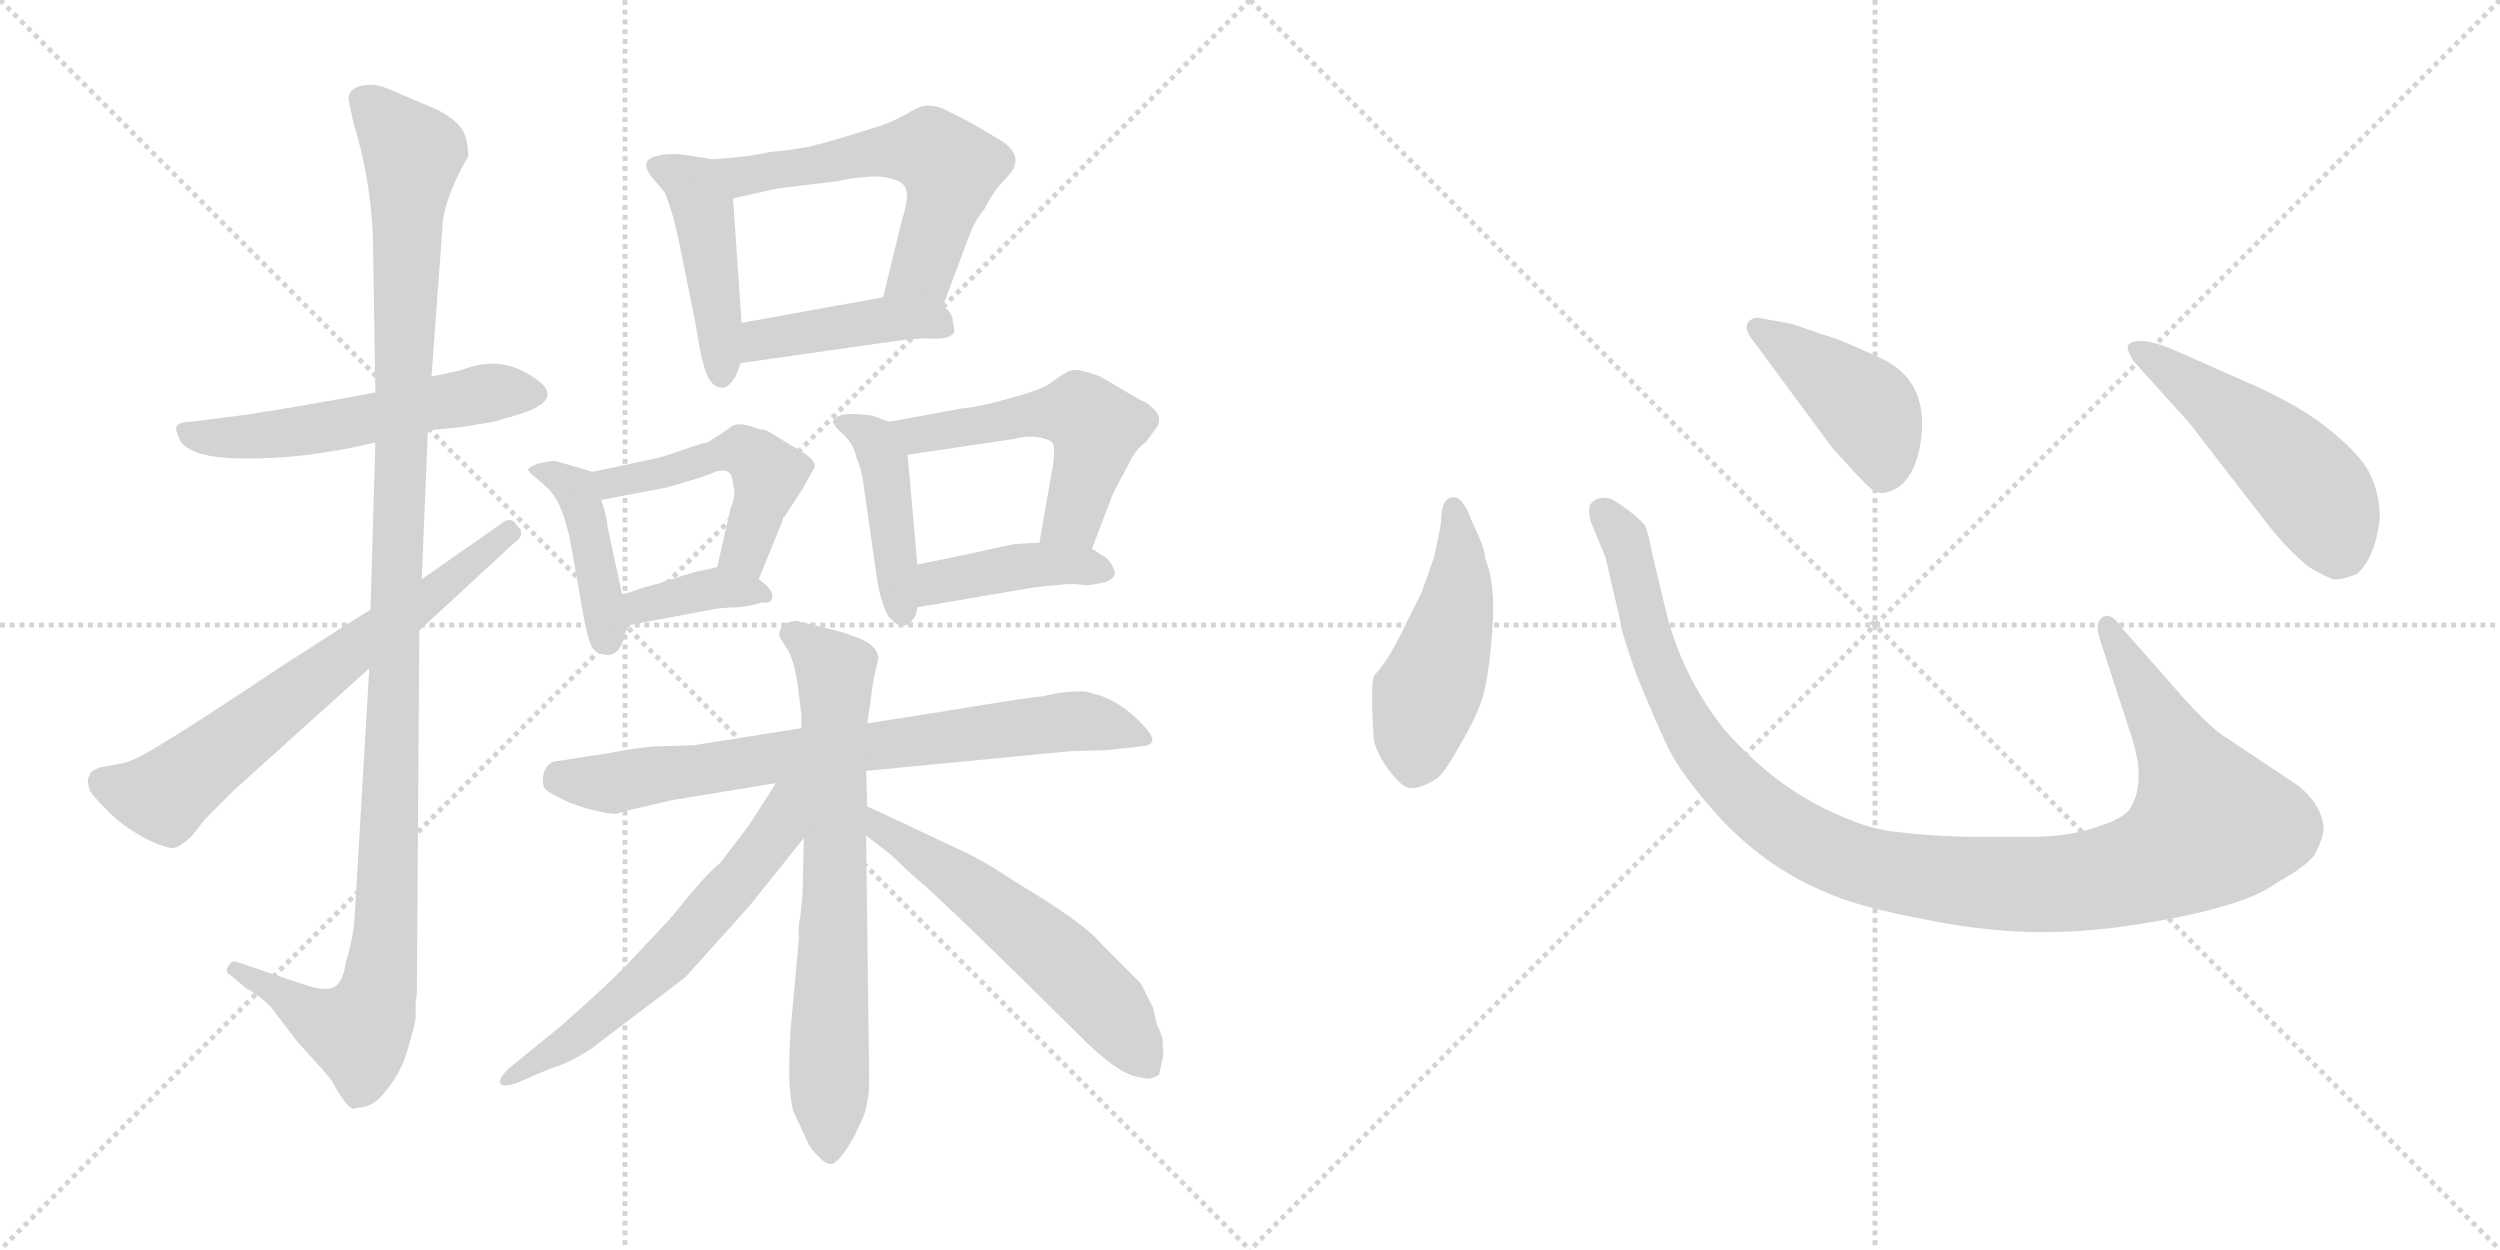 <svg version="1.1" viewBox="0 0 2048 1024" xmlns="http://www.w3.org/2000/svg">
  <g stroke="lightgray" stroke-dasharray="1,1" stroke-width="1" transform="scale(4, 4)">
    <line x1="0" y1="0" x2="256" y2="256"></line>
    <line x1="256" y1="0" x2="0" y2="256"></line>
    <line x1="128" y1="0" x2="128" y2="256"></line>
    <line x1="0" y1="128" x2="256" y2="128"></line>
    <line x1="256" y1="0" x2="512" y2="256"></line>
    <line x1="512" y1="0" x2="256" y2="256"></line>
    <line x1="384" y1="0" x2="384" y2="256"></line>
    <line x1="256" y1="128" x2="512" y2="128"></line>
  </g>
<g transform="scale(1, -1) translate(0, -850)">
   <style type="text/css">
    @keyframes keyframes0 {
      from {
       stroke: black;
       stroke-dashoffset: 542;
       stroke-width: 128;
       }
       64% {
       animation-timing-function: step-end;
       stroke: black;
       stroke-dashoffset: 0;
       stroke-width: 128;
       }
       to {
       stroke: black;
       stroke-width: 1024;
       }
       }
       #make-me-a-hanzi-animation-0 {
         animation: keyframes0 0.691s both;
         animation-delay: 0s;
         animation-timing-function: linear;
       }
    @keyframes keyframes1 {
      from {
       stroke: black;
       stroke-dashoffset: 1151;
       stroke-width: 128;
       }
       79% {
       animation-timing-function: step-end;
       stroke: black;
       stroke-dashoffset: 0;
       stroke-width: 128;
       }
       to {
       stroke: black;
       stroke-width: 1024;
       }
       }
       #make-me-a-hanzi-animation-1 {
         animation: keyframes1 1.187s both;
         animation-delay: 0.691s;
         animation-timing-function: linear;
       }
    @keyframes keyframes2 {
      from {
       stroke: black;
       stroke-dashoffset: 661;
       stroke-width: 128;
       }
       68% {
       animation-timing-function: step-end;
       stroke: black;
       stroke-dashoffset: 0;
       stroke-width: 128;
       }
       to {
       stroke: black;
       stroke-width: 1024;
       }
       }
       #make-me-a-hanzi-animation-2 {
         animation: keyframes2 0.788s both;
         animation-delay: 1.878s;
         animation-timing-function: linear;
       }
    @keyframes keyframes3 {
      from {
       stroke: black;
       stroke-dashoffset: 448;
       stroke-width: 128;
       }
       59% {
       animation-timing-function: step-end;
       stroke: black;
       stroke-dashoffset: 0;
       stroke-width: 128;
       }
       to {
       stroke: black;
       stroke-width: 1024;
       }
       }
       #make-me-a-hanzi-animation-3 {
         animation: keyframes3 0.615s both;
         animation-delay: 2.666s;
         animation-timing-function: linear;
       }
    @keyframes keyframes4 {
      from {
       stroke: black;
       stroke-dashoffset: 569;
       stroke-width: 128;
       }
       65% {
       animation-timing-function: step-end;
       stroke: black;
       stroke-dashoffset: 0;
       stroke-width: 128;
       }
       to {
       stroke: black;
       stroke-width: 1024;
       }
       }
       #make-me-a-hanzi-animation-4 {
         animation: keyframes4 0.713s both;
         animation-delay: 3.28s;
         animation-timing-function: linear;
       }
    @keyframes keyframes5 {
      from {
       stroke: black;
       stroke-dashoffset: 424;
       stroke-width: 128;
       }
       58% {
       animation-timing-function: step-end;
       stroke: black;
       stroke-dashoffset: 0;
       stroke-width: 128;
       }
       to {
       stroke: black;
       stroke-width: 1024;
       }
       }
       #make-me-a-hanzi-animation-5 {
         animation: keyframes5 0.595s both;
         animation-delay: 3.993s;
         animation-timing-function: linear;
       }
    @keyframes keyframes6 {
      from {
       stroke: black;
       stroke-dashoffset: 418;
       stroke-width: 128;
       }
       58% {
       animation-timing-function: step-end;
       stroke: black;
       stroke-dashoffset: 0;
       stroke-width: 128;
       }
       to {
       stroke: black;
       stroke-width: 1024;
       }
       }
       #make-me-a-hanzi-animation-6 {
         animation: keyframes6 0.59s both;
         animation-delay: 4.588s;
         animation-timing-function: linear;
       }
    @keyframes keyframes7 {
      from {
       stroke: black;
       stroke-dashoffset: 484;
       stroke-width: 128;
       }
       61% {
       animation-timing-function: step-end;
       stroke: black;
       stroke-dashoffset: 0;
       stroke-width: 128;
       }
       to {
       stroke: black;
       stroke-width: 1024;
       }
       }
       #make-me-a-hanzi-animation-7 {
         animation: keyframes7 0.644s both;
         animation-delay: 5.179s;
         animation-timing-function: linear;
       }
    @keyframes keyframes8 {
      from {
       stroke: black;
       stroke-dashoffset: 370;
       stroke-width: 128;
       }
       55% {
       animation-timing-function: step-end;
       stroke: black;
       stroke-dashoffset: 0;
       stroke-width: 128;
       }
       to {
       stroke: black;
       stroke-width: 1024;
       }
       }
       #make-me-a-hanzi-animation-8 {
         animation: keyframes8 0.551s both;
         animation-delay: 5.822s;
         animation-timing-function: linear;
       }
    @keyframes keyframes9 {
      from {
       stroke: black;
       stroke-dashoffset: 429;
       stroke-width: 128;
       }
       58% {
       animation-timing-function: step-end;
       stroke: black;
       stroke-dashoffset: 0;
       stroke-width: 128;
       }
       to {
       stroke: black;
       stroke-width: 1024;
       }
       }
       #make-me-a-hanzi-animation-9 {
         animation: keyframes9 0.599s both;
         animation-delay: 6.374s;
         animation-timing-function: linear;
       }
    @keyframes keyframes10 {
      from {
       stroke: black;
       stroke-dashoffset: 524;
       stroke-width: 128;
       }
       63% {
       animation-timing-function: step-end;
       stroke: black;
       stroke-dashoffset: 0;
       stroke-width: 128;
       }
       to {
       stroke: black;
       stroke-width: 1024;
       }
       }
       #make-me-a-hanzi-animation-10 {
         animation: keyframes10 0.676s both;
         animation-delay: 6.973s;
         animation-timing-function: linear;
       }
    @keyframes keyframes11 {
      from {
       stroke: black;
       stroke-dashoffset: 408;
       stroke-width: 128;
       }
       57% {
       animation-timing-function: step-end;
       stroke: black;
       stroke-dashoffset: 0;
       stroke-width: 128;
       }
       to {
       stroke: black;
       stroke-width: 1024;
       }
       }
       #make-me-a-hanzi-animation-11 {
         animation: keyframes11 0.582s both;
         animation-delay: 7.649s;
         animation-timing-function: linear;
       }
    @keyframes keyframes12 {
      from {
       stroke: black;
       stroke-dashoffset: 729;
       stroke-width: 128;
       }
       70% {
       animation-timing-function: step-end;
       stroke: black;
       stroke-dashoffset: 0;
       stroke-width: 128;
       }
       to {
       stroke: black;
       stroke-width: 1024;
       }
       }
       #make-me-a-hanzi-animation-12 {
         animation: keyframes12 0.843s both;
         animation-delay: 8.231s;
         animation-timing-function: linear;
       }
    @keyframes keyframes13 {
      from {
       stroke: black;
       stroke-dashoffset: 693;
       stroke-width: 128;
       }
       69% {
       animation-timing-function: step-end;
       stroke: black;
       stroke-dashoffset: 0;
       stroke-width: 128;
       }
       to {
       stroke: black;
       stroke-width: 1024;
       }
       }
       #make-me-a-hanzi-animation-13 {
         animation: keyframes13 0.814s both;
         animation-delay: 9.074s;
         animation-timing-function: linear;
       }
    @keyframes keyframes14 {
      from {
       stroke: black;
       stroke-dashoffset: 595;
       stroke-width: 128;
       }
       66% {
       animation-timing-function: step-end;
       stroke: black;
       stroke-dashoffset: 0;
       stroke-width: 128;
       }
       to {
       stroke: black;
       stroke-width: 1024;
       }
       }
       #make-me-a-hanzi-animation-14 {
         animation: keyframes14 0.734s both;
         animation-delay: 9.888s;
         animation-timing-function: linear;
       }
    @keyframes keyframes15 {
      from {
       stroke: black;
       stroke-dashoffset: 564;
       stroke-width: 128;
       }
       65% {
       animation-timing-function: step-end;
       stroke: black;
       stroke-dashoffset: 0;
       stroke-width: 128;
       }
       to {
       stroke: black;
       stroke-width: 1024;
       }
       }
       #make-me-a-hanzi-animation-15 {
         animation: keyframes15 0.709s both;
         animation-delay: 10.623s;
         animation-timing-function: linear;
       }
    @keyframes keyframes16 {
      from {
       stroke: black;
       stroke-dashoffset: 474;
       stroke-width: 128;
       }
       61% {
       animation-timing-function: step-end;
       stroke: black;
       stroke-dashoffset: 0;
       stroke-width: 128;
       }
       to {
       stroke: black;
       stroke-width: 1024;
       }
       }
       #make-me-a-hanzi-animation-16 {
         animation: keyframes16 0.636s both;
         animation-delay: 11.332s;
         animation-timing-function: linear;
       }
    @keyframes keyframes17 {
      from {
       stroke: black;
       stroke-dashoffset: 1118;
       stroke-width: 128;
       }
       78% {
       animation-timing-function: step-end;
       stroke: black;
       stroke-dashoffset: 0;
       stroke-width: 128;
       }
       to {
       stroke: black;
       stroke-width: 1024;
       }
       }
       #make-me-a-hanzi-animation-17 {
         animation: keyframes17 1.16s both;
         animation-delay: 11.967s;
         animation-timing-function: linear;
       }
    @keyframes keyframes18 {
      from {
       stroke: black;
       stroke-dashoffset: 422;
       stroke-width: 128;
       }
       58% {
       animation-timing-function: step-end;
       stroke: black;
       stroke-dashoffset: 0;
       stroke-width: 128;
       }
       to {
       stroke: black;
       stroke-width: 1024;
       }
       }
       #make-me-a-hanzi-animation-18 {
         animation: keyframes18 0.593s both;
         animation-delay: 13.127s;
         animation-timing-function: linear;
       }
    @keyframes keyframes19 {
      from {
       stroke: black;
       stroke-dashoffset: 501;
       stroke-width: 128;
       }
       62% {
       animation-timing-function: step-end;
       stroke: black;
       stroke-dashoffset: 0;
       stroke-width: 128;
       }
       to {
       stroke: black;
       stroke-width: 1024;
       }
       }
       #make-me-a-hanzi-animation-19 {
         animation: keyframes19 0.658s both;
         animation-delay: 13.721s;
         animation-timing-function: linear;
       }
</style>
<path d="M 350.5 497.5 L 371.5 499.5 Q 375.5 499.5 404.5 504.5 L 414.5 507.5 Q 470.5 521.5 434.5 542.5 Q 415.5 554.5 395.5 551.5 Q 391.5 551.5 376.5 546.5 L 353.5 541.5 L 307.5 528.5 Q 254.5 518.5 203.5 510.5 L 156.5 504.5 Q 146.5 504.5 144.5 500.5 Q 143.5 496.5 148.5 487.5 Q 159.5 474.5 198.5 474.5 Q 248.5 473.5 307.5 487.5 L 350.5 497.5 Z" fill="lightgray"></path> 
<path d="M 341.5 38.5 L 343.5 333.5 L 345.5 375.5 L 350.5 497.5 L 353.5 541.5 L 362.5 664.5 Q 362.5 674.5 369.5 693.5 Q 377.5 712.5 383.5 721.5 Q 383.5 734.5 379.5 742.5 Q 375.5 750.5 359.5 759.5 L 317.5 777.5 Q 309.5 780.5 304.5 780.5 Q 285.5 780.5 285.5 768.5 L 289.5 749.5 Q 303.5 704.5 305.5 655.5 L 307.5 528.5 L 307.5 487.5 L 303.5 350.5 L 302.5 302.5 L 290.5 98.5 Q 289.5 81.5 283.5 62.5 Q 281.5 48.5 276.5 43.5 Q 272.5 38.5 259.5 40.5 Q 250.5 42.5 204.5 58.5 L 192.5 62.5 Q 189.5 62.5 187.5 59.5 Q 183.5 53.5 188.5 51.5 L 201.5 40.5 Q 211.5 35.5 221.5 25.5 L 244.5 -4.5 Q 270.5 -32.5 272.5 -36.5 Q 276.5 -44.5 282.5 -52.5 Q 288.5 -60.5 292.5 -57.5 Q 305.5 -57.5 315.5 -44.5 Q 325.5 -32.5 331.5 -17.5 Q 338.5 4.5 340.5 15.5 L 340.5 28.5 Q 341.5 34.5 341.5 38.5 Z" fill="lightgray"></path> 
<path d="M 343.5 333.5 L 421.5 405.5 Q 431.5 412.5 423.5 419.5 Q 418.5 428.5 408.5 419.5 L 345.5 375.5 L 303.5 350.5 Q 291.5 343.5 226.5 301.5 Q 162.5 258.5 127.5 237.5 Q 109.5 226.5 99.5 224.5 L 82.5 221.5 Q 73.5 218.5 73.5 214.5 Q 70.5 212.5 73.5 202.5 Q 74.5 199.5 89.5 184.5 Q 103.5 170.5 124.5 160.5 Q 138.5 154.5 142.5 155.5 Q 146.5 155.5 156.5 164.5 L 168.5 179.5 L 191.5 202.5 L 302.5 302.5 L 343.5 333.5 Z" fill="lightgray"></path> 
<path d="M 583.5 719.5 L 565.5 722.5 Q 547.5 725.5 535.5 721.5 Q 524.5 717.5 533.5 705.5 L 544.5 692.5 Q 550.5 678.5 555.5 655.5 L 569.5 586.5 Q 575.5 546.5 581.5 538.5 Q 586.5 531.5 593.5 532.5 Q 602.5 536.5 606.5 552.5 L 607.5 585.5 L 600.5 687.5 C 598.5 717.5 598.5 717.5 583.5 719.5 Z" fill="lightgray"></path> 
<path d="M 772.5 599.5 L 793.5 655.5 Q 799.5 671.5 806.5 678.5 Q 806.5 680.5 816.5 695.5 L 825.5 705.5 Q 840.5 721.5 820.5 734.5 Q 796.5 749.5 775.5 759.5 Q 768.5 763.5 759.5 763.5 Q 753.5 763.5 742.5 756.5 Q 725.5 747.5 713.5 744.5 L 687.5 736.5 Q 674.5 732.5 668.5 731.5 Q 663.5 729.5 654.5 728.5 Q 645.5 726.5 630.5 725.5 Q 614.5 721.5 583.5 719.5 C 553.5 717.5 571.5 680.5 600.5 687.5 L 636.5 695.5 L 685.5 701.5 Q 703.5 705.5 719.5 705.5 Q 738.5 703.5 741.5 696.5 Q 745.5 689.5 738.5 668.5 L 723.5 606.5 C 716.5 577.5 761.5 571.5 772.5 599.5 Z" fill="lightgray"></path> 
<path d="M 606.5 552.5 L 732.5 570.5 Q 753.5 573.5 765.5 572.5 Q 776.5 572.5 779.5 575.5 Q 783.5 577.5 780.5 585.5 Q 781.5 592.5 772.5 599.5 C 758.5 612.5 753.5 611.5 723.5 606.5 L 607.5 585.5 C 577.5 580.5 576.5 548.5 606.5 552.5 Z" fill="lightgray"></path> 
<path d="M 485.5 463.5 L 454.5 472.5 Q 451.5 472.5 441.5 470.5 Q 433.5 467.5 432.5 465.5 Q 432.5 463.5 441.5 456.5 Q 452.5 447.5 456.5 439.5 Q 461.5 430.5 466.5 410.5 L 478.5 342.5 Q 481.5 327.5 484.5 320.5 Q 488.5 313.5 498.5 313.5 Q 509.5 313.5 513.5 337.5 L 509.5 363.5 L 497.5 419.5 Q 497.5 425.5 492.5 440.5 C 485.5 463.5 485.5 463.5 485.5 463.5 Z" fill="lightgray"></path> 
<path d="M 621.5 375.5 L 641.5 424.5 Q 640.5 425.5 642.5 426.5 L 657.5 449.5 L 667.5 467.5 Q 668.5 474.5 647.5 485.5 L 629.5 496.5 Q 625.5 498.5 621.5 498.5 Q 611.5 502.5 605.5 502.5 Q 600.5 502.5 596.5 498.5 L 579.5 487.5 Q 573.5 486.5 559.5 481.5 Q 545.5 476.5 537.5 474.5 L 485.5 463.5 C 456.5 457.5 463.5 434.5 492.5 440.5 L 545.5 450.5 Q 577.5 459.5 583.5 462.5 Q 600.5 469.5 600.5 452.5 Q 603.5 445.5 598.5 433.5 L 587.5 385.5 C 580.5 356.5 610.5 347.5 621.5 375.5 Z" fill="lightgray"></path> 
<path d="M 604.5 352.5 Q 620.5 354.5 623.5 356.5 Q 631.5 355.5 632.5 359.5 Q 634.5 366.5 621.5 375.5 C 603.5 389.5 603.5 389.5 587.5 385.5 L 574.5 382.5 Q 571.5 382.5 550.5 375.5 Q 548.5 375.5 543.5 373.5 Q 539.5 371.5 537.5 371.5 L 523.5 367.5 Q 513.5 363.5 509.5 363.5 C 479.5 358.5 484.5 331.5 513.5 337.5 L 587.5 351.5 Q 597.5 352.5 604.5 352.5 Z" fill="lightgray"></path> 
<path d="M 728.5 504.5 L 714.5 509.5 Q 701.5 511.5 692.5 510.5 Q 688.5 510.5 684.5 507.5 Q 680.5 504.5 683.5 502.5 Q 683.5 500.5 691.5 493.5 Q 699.5 485.5 701.5 475.5 Q 706.5 463.5 707.5 452.5 L 718.5 375.5 Q 721.5 356.5 727.5 345.5 Q 736.5 335.5 739.5 337.5 Q 745.5 337.5 747.5 342.5 Q 750.5 344.5 751.5 352.5 L 751.5 387.5 L 743.5 477.5 C 741.5 499.5 741.5 499.5 728.5 504.5 Z" fill="lightgray"></path> 
<path d="M 788.5 515.5 L 728.5 504.5 C 698.5 499.5 713.5 473.5 743.5 477.5 L 831.5 490.5 Q 841.5 493.5 852.5 491.5 Q 861.5 489.5 862.5 486.5 Q 864.5 482.5 862.5 468.5 L 851.5 405.5 C 846.5 375.5 883.5 372.5 894.5 400.5 L 909.5 439.5 Q 910.5 444.5 924.5 469.5 Q 930.5 482.5 938.5 487.5 L 946.5 498.5 Q 949.5 501.5 949.5 506.5 Q 950.5 511.5 938.5 520.5 Q 935.5 521.5 928.5 525.5 L 901.5 541.5 Q 882.5 548.5 877.5 546.5 Q 874.5 546.5 859.5 535.5 Q 852.5 530.5 826.5 523.5 Q 801.5 516.5 788.5 515.5 Z" fill="lightgray"></path> 
<path d="M 751.5 352.5 L 833.5 366.5 Q 856.5 370.5 864.5 370.5 Q 877.5 372.5 889.5 370.5 Q 894.5 370.5 906.5 373.5 Q 915.5 377.5 912.5 383.5 Q 910.5 389.5 905.5 393.5 L 894.5 400.5 L 851.5 405.5 L 834.5 404.5 Q 829.5 404.5 804.5 398.5 L 751.5 387.5 C 722.5 381.5 721.5 347.5 751.5 352.5 Z" fill="lightgray"></path> 
<path d="M 709.5 218.5 L 875.5 234.5 L 906.5 235.5 L 934.5 238.5 Q 950.5 239.5 939.5 252.5 Q 924.5 270.5 903.5 279.5 L 889.5 283.5 Q 874.5 284.5 853.5 279.5 Q 840.5 278.5 768.5 266.5 L 710.5 257.5 L 656.5 253.5 L 568.5 239.5 L 536.5 238.5 Q 521.5 237.5 501.5 233.5 L 456.5 226.5 Q 450.5 226.5 446.5 219.5 Q 443.5 212.5 445.5 205.5 Q 447.5 201.5 456.5 197.5 Q 464.5 192.5 481.5 187.5 Q 499.5 182.5 506.5 183.5 Q 506.5 184.5 520.5 187.5 L 550.5 194.5 L 635.5 208.5 L 709.5 218.5 Z" fill="lightgray"></path> 
<path d="M 700.5 -79.5 L 706.5 -66.5 Q 709.5 -59.5 710.5 -52.5 L 711.5 -46.5 Q 712.5 -43.5 711.5 6.5 L 709.5 165.5 L 710.5 189.5 L 709.5 218.5 L 710.5 257.5 L 714.5 285.5 Q 714.5 289.5 719.5 310.5 Q 719.5 314.5 716.5 318.5 Q 713.5 322.5 707.5 325.5 L 697.5 329.5 Q 692.5 331.5 684.5 333.5 L 660.5 339.5 Q 654.5 340.5 653.5 341.5 Q 637.5 340.5 638.5 328.5 L 646.5 315.5 Q 651.5 304.5 653.5 288.5 L 656.5 264.5 L 656.5 253.5 L 658.5 163.5 L 657.5 119.5 L 655.5 97.5 Q 653.5 91.5 654.5 81.5 L 647.5 4.5 Q 646.5 -12.5 646.5 -28.5 Q 646.5 -44.5 649.5 -59.5 L 662.5 -87.5 Q 664.5 -91.5 670.5 -97.5 Q 677.5 -104.5 681.5 -103.5 Q 688.5 -101.5 700.5 -79.5 Z" fill="lightgray"></path> 
<path d="M 635.5 208.5 Q 633.5 204.5 612.5 172.5 L 589.5 142.5 Q 580.5 136.5 551.5 100.5 Q 548.5 96.5 509.5 55.5 Q 493.5 39.5 459.5 9.5 L 416.5 -25.5 Q 409.5 -32.5 409.5 -36.5 Q 410.5 -41.5 422.5 -37.5 L 450.5 -25.5 Q 462.5 -22.5 482.5 -10.5 L 561.5 49.5 L 614.5 108.5 L 658.5 163.5 C 700.5 215.5 651.5 234.5 635.5 208.5 Z" fill="lightgray"></path> 
<path d="M 709.5 165.5 L 722.5 155.5 Q 729.5 150.5 736.5 143.5 Q 744.5 135.5 749.5 131.5 Q 775.5 109.5 881.5 4.5 Q 916.5 -31.5 934.5 -32.5 Q 941.5 -35.5 949.5 -30.5 L 952.5 -16.5 Q 953.5 -11.5 952.5 -7.5 L 952.5 -2.5 Q 952.5 -0.5 950.5 4.5 L 947.5 11.5 L 944.5 24.5 Q 944.5 25.5 943.5 26.5 L 934.5 44.5 L 901.5 77.5 Q 888.5 93.5 833.5 126.5 Q 812.5 140.5 795.5 149.5 L 710.5 189.5 C 683.5 202.5 685.5 183.5 709.5 165.5 Z" fill="lightgray"></path> 
<path d="M 1180.5 422.5 Q 1178.5 409.5 1174.5 392.5 L 1164.5 364.5 L 1151.5 338.5 Q 1137.5 308.5 1125.5 296.5 Q 1122.5 286.5 1125.5 243.5 Q 1127.5 233.5 1137.5 219.5 Q 1148.5 204.5 1155.5 204.5 Q 1163.5 203.5 1177.5 212.5 Q 1184.5 218.5 1196.5 240.5 Q 1209.5 262.5 1214.5 278.5 Q 1219.5 294.5 1222.5 333.5 Q 1225.5 372.5 1216.5 392.5 Q 1217.5 398.5 1205.5 423.5 Q 1198.5 442.5 1191.5 442.5 Q 1180.5 443.5 1180.5 422.5 Z" fill="lightgray"></path> 
<path d="M 1788.5 278.5 L 1737.5 336.5 Q 1729.5 348.5 1722.5 344.5 Q 1715.5 339.5 1720.5 325.5 L 1745.5 248.5 Q 1758.5 210.5 1745.5 188.5 Q 1741.5 180.5 1720.5 173.5 Q 1699.5 165.5 1669.5 164.5 L 1610.5 164.5 Q 1575.5 165.5 1553.5 168.5 Q 1531.5 170.5 1503.5 183.5 Q 1453.5 205.5 1412.5 252.5 Q 1377.5 296.5 1364.5 350.5 L 1353.5 396.5 Q 1350.5 413.5 1347.5 419.5 Q 1340.5 428.5 1321.5 440.5 Q 1309.5 445.5 1302.5 436.5 Q 1300.5 428.5 1304.5 419.5 L 1315.5 392.5 L 1327.5 340.5 Q 1327.5 334.5 1340.5 297.5 Q 1356.5 258.5 1365.5 239.5 Q 1374.5 220.5 1395.5 195.5 Q 1437.5 143.5 1494.5 119.5 Q 1523.5 106.5 1578.5 96.5 Q 1633.5 85.5 1678.5 86.5 Q 1723.5 86.5 1783.5 98.5 Q 1843.5 110.5 1864.5 126.5 Q 1893.5 142.5 1897.5 152.5 Q 1902.5 162.5 1903.5 169.5 Q 1903.5 189.5 1882.5 206.5 L 1819.5 248.5 Q 1807.5 257.5 1788.5 278.5 Z" fill="lightgray"></path> 
<path d="M 1433.5 574.5 L 1501.5 482.5 Q 1520.5 461.5 1528.5 453.5 Q 1537.5 444.5 1544.5 446.5 Q 1565.5 450.5 1572.5 482.5 Q 1583.5 539.5 1536.5 558.5 Q 1506.5 572.5 1491.5 576.5 L 1468.5 584.5 L 1441.5 589.5 Q 1436.5 590.5 1432.5 586.5 Q 1428.5 582.5 1433.5 574.5 Z" fill="lightgray"></path> 
<path d="M 1793.5 503.5 L 1851.5 428.5 Q 1872.5 400.5 1891.5 385.5 Q 1908.5 375.5 1912.5 375.5 Q 1916.5 374.5 1930.5 379.5 Q 1945.5 392.5 1949.5 424.5 Q 1949.5 444.5 1942.5 459.5 Q 1936.5 474.5 1912.5 494.5 Q 1889.5 514.5 1850.5 532.5 L 1780.5 563.5 Q 1751.5 575.5 1743.5 567.5 Q 1741.5 564.5 1747.5 554.5 L 1793.5 503.5 Z" fill="lightgray"></path> 
      <clipPath id="make-me-a-hanzi-clip-0">
      <path d="M 350.5 497.5 L 371.5 499.5 Q 375.5 499.5 404.5 504.5 L 414.5 507.5 Q 470.5 521.5 434.5 542.5 Q 415.5 554.5 395.5 551.5 Q 391.5 551.5 376.5 546.5 L 353.5 541.5 L 307.5 528.5 Q 254.5 518.5 203.5 510.5 L 156.5 504.5 Q 146.5 504.5 144.5 500.5 Q 143.5 496.5 148.5 487.5 Q 159.5 474.5 198.5 474.5 Q 248.5 473.5 307.5 487.5 L 350.5 497.5 Z" fill="lightgray"></path>
      </clipPath>
      <path clip-path="url(#make-me-a-hanzi-clip-0)" d="M 152.5 495.5 L 176.5 490.5 L 233.5 494.5 L 396.5 527.5 L 434.5 529.5 " fill="none" id="make-me-a-hanzi-animation-0" stroke-dasharray="414 828" stroke-linecap="round"></path>

      <clipPath id="make-me-a-hanzi-clip-1">
      <path d="M 341.5 38.5 L 343.5 333.5 L 345.5 375.5 L 350.5 497.5 L 353.5 541.5 L 362.5 664.5 Q 362.5 674.5 369.5 693.5 Q 377.5 712.5 383.5 721.5 Q 383.5 734.5 379.5 742.5 Q 375.5 750.5 359.5 759.5 L 317.5 777.5 Q 309.5 780.5 304.5 780.5 Q 285.5 780.5 285.5 768.5 L 289.5 749.5 Q 303.5 704.5 305.5 655.5 L 307.5 528.5 L 307.5 487.5 L 303.5 350.5 L 302.5 302.5 L 290.5 98.5 Q 289.5 81.5 283.5 62.5 Q 281.5 48.5 276.5 43.5 Q 272.5 38.5 259.5 40.5 Q 250.5 42.5 204.5 58.5 L 192.5 62.5 Q 189.5 62.5 187.5 59.5 Q 183.5 53.5 188.5 51.5 L 201.5 40.5 Q 211.5 35.5 221.5 25.5 L 244.5 -4.5 Q 270.5 -32.5 272.5 -36.5 Q 276.5 -44.5 282.5 -52.5 Q 288.5 -60.5 292.5 -57.5 Q 305.5 -57.5 315.5 -44.5 Q 325.5 -32.5 331.5 -17.5 Q 338.5 4.5 340.5 15.5 L 340.5 28.5 Q 341.5 34.5 341.5 38.5 Z" fill="lightgray"></path>
      </clipPath>
      <path clip-path="url(#make-me-a-hanzi-clip-1)" d="M 299.5 766.5 L 338.5 724.5 L 311.5 46.5 L 292.5 4.5 L 260.5 15.5 L 192.5 56.5 " fill="none" id="make-me-a-hanzi-animation-1" stroke-dasharray="1023 2046" stroke-linecap="round"></path>

      <clipPath id="make-me-a-hanzi-clip-2">
      <path d="M 343.5 333.5 L 421.5 405.5 Q 431.5 412.5 423.5 419.5 Q 418.5 428.5 408.5 419.5 L 345.5 375.5 L 303.5 350.5 Q 291.5 343.5 226.5 301.5 Q 162.5 258.5 127.5 237.5 Q 109.5 226.5 99.5 224.5 L 82.5 221.5 Q 73.5 218.5 73.5 214.5 Q 70.5 212.5 73.5 202.5 Q 74.5 199.5 89.5 184.5 Q 103.5 170.5 124.5 160.5 Q 138.5 154.5 142.5 155.5 Q 146.5 155.5 156.5 164.5 L 168.5 179.5 L 191.5 202.5 L 302.5 302.5 L 343.5 333.5 Z" fill="lightgray"></path>
      </clipPath>
      <path clip-path="url(#make-me-a-hanzi-clip-2)" d="M 85.5 208.5 L 134.5 198.5 L 416.5 413.5 " fill="none" id="make-me-a-hanzi-animation-2" stroke-dasharray="533 1066" stroke-linecap="round"></path>

      <clipPath id="make-me-a-hanzi-clip-3">
      <path d="M 583.5 719.5 L 565.5 722.5 Q 547.5 725.5 535.5 721.5 Q 524.5 717.5 533.5 705.5 L 544.5 692.5 Q 550.5 678.5 555.5 655.5 L 569.5 586.5 Q 575.5 546.5 581.5 538.5 Q 586.5 531.5 593.5 532.5 Q 602.5 536.5 606.5 552.5 L 607.5 585.5 L 600.5 687.5 C 598.5 717.5 598.5 717.5 583.5 719.5 Z" fill="lightgray"></path>
      </clipPath>
      <path clip-path="url(#make-me-a-hanzi-clip-3)" d="M 537.5 713.5 L 567.5 698.5 L 576.5 678.5 L 591.5 542.5 " fill="none" id="make-me-a-hanzi-animation-3" stroke-dasharray="320 640" stroke-linecap="round"></path>

      <clipPath id="make-me-a-hanzi-clip-4">
      <path d="M 772.5 599.5 L 793.5 655.5 Q 799.5 671.5 806.5 678.5 Q 806.5 680.5 816.5 695.5 L 825.5 705.5 Q 840.5 721.5 820.5 734.5 Q 796.5 749.5 775.5 759.5 Q 768.5 763.5 759.5 763.5 Q 753.5 763.5 742.5 756.5 Q 725.5 747.5 713.5 744.5 L 687.5 736.5 Q 674.5 732.5 668.5 731.5 Q 663.5 729.5 654.5 728.5 Q 645.5 726.5 630.5 725.5 Q 614.5 721.5 583.5 719.5 C 553.5 717.5 571.5 680.5 600.5 687.5 L 636.5 695.5 L 685.5 701.5 Q 703.5 705.5 719.5 705.5 Q 738.5 703.5 741.5 696.5 Q 745.5 689.5 738.5 668.5 L 723.5 606.5 C 716.5 577.5 761.5 571.5 772.5 599.5 Z" fill="lightgray"></path>
      </clipPath>
      <path clip-path="url(#make-me-a-hanzi-clip-4)" d="M 593.5 717.5 L 601.5 708.5 L 615.5 706.5 L 726.5 726.5 L 764.5 724.5 L 779.5 711.5 L 770.5 674.5 L 755.5 628.5 L 730.5 612.5 " fill="none" id="make-me-a-hanzi-animation-4" stroke-dasharray="441 882" stroke-linecap="round"></path>

      <clipPath id="make-me-a-hanzi-clip-5">
      <path d="M 606.5 552.5 L 732.5 570.5 Q 753.5 573.5 765.5 572.5 Q 776.5 572.5 779.5 575.5 Q 783.5 577.5 780.5 585.5 Q 781.5 592.5 772.5 599.5 C 758.5 612.5 753.5 611.5 723.5 606.5 L 607.5 585.5 C 577.5 580.5 576.5 548.5 606.5 552.5 Z" fill="lightgray"></path>
      </clipPath>
      <path clip-path="url(#make-me-a-hanzi-clip-5)" d="M 613.5 557.5 L 623.5 571.5 L 719.5 587.5 L 766.5 586.5 L 770.5 581.5 " fill="none" id="make-me-a-hanzi-animation-5" stroke-dasharray="296 592" stroke-linecap="round"></path>

      <clipPath id="make-me-a-hanzi-clip-6">
      <path d="M 485.5 463.5 L 454.5 472.5 Q 451.5 472.5 441.5 470.5 Q 433.5 467.5 432.5 465.5 Q 432.5 463.5 441.5 456.5 Q 452.5 447.5 456.5 439.5 Q 461.5 430.5 466.5 410.5 L 478.5 342.5 Q 481.5 327.5 484.5 320.5 Q 488.5 313.5 498.5 313.5 Q 509.5 313.5 513.5 337.5 L 509.5 363.5 L 497.5 419.5 Q 497.5 425.5 492.5 440.5 C 485.5 463.5 485.5 463.5 485.5 463.5 Z" fill="lightgray"></path>
      </clipPath>
      <path clip-path="url(#make-me-a-hanzi-clip-6)" d="M 439.5 463.5 L 449.5 463.5 L 471.5 449.5 L 496.5 326.5 " fill="none" id="make-me-a-hanzi-animation-6" stroke-dasharray="290 580" stroke-linecap="round"></path>

      <clipPath id="make-me-a-hanzi-clip-7">
      <path d="M 621.5 375.5 L 641.5 424.5 Q 640.5 425.5 642.5 426.5 L 657.5 449.5 L 667.5 467.5 Q 668.5 474.5 647.5 485.5 L 629.5 496.5 Q 625.5 498.5 621.5 498.5 Q 611.5 502.5 605.5 502.5 Q 600.5 502.5 596.5 498.5 L 579.5 487.5 Q 573.5 486.5 559.5 481.5 Q 545.5 476.5 537.5 474.5 L 485.5 463.5 C 456.5 457.5 463.5 434.5 492.5 440.5 L 545.5 450.5 Q 577.5 459.5 583.5 462.5 Q 600.5 469.5 600.5 452.5 Q 603.5 445.5 598.5 433.5 L 587.5 385.5 C 580.5 356.5 610.5 347.5 621.5 375.5 Z" fill="lightgray"></path>
      </clipPath>
      <path clip-path="url(#make-me-a-hanzi-clip-7)" d="M 493.5 459.5 L 510.5 455.5 L 610.5 479.5 L 629.5 459.5 L 609.5 398.5 L 617.5 384.5 " fill="none" id="make-me-a-hanzi-animation-7" stroke-dasharray="356 712" stroke-linecap="round"></path>

      <clipPath id="make-me-a-hanzi-clip-8">
      <path d="M 604.5 352.5 Q 620.5 354.5 623.5 356.5 Q 631.5 355.5 632.5 359.5 Q 634.5 366.5 621.5 375.5 C 603.5 389.5 603.5 389.5 587.5 385.5 L 574.5 382.5 Q 571.5 382.5 550.5 375.5 Q 548.5 375.5 543.5 373.5 Q 539.5 371.5 537.5 371.5 L 523.5 367.5 Q 513.5 363.5 509.5 363.5 C 479.5 358.5 484.5 331.5 513.5 337.5 L 587.5 351.5 Q 597.5 352.5 604.5 352.5 Z" fill="lightgray"></path>
      </clipPath>
      <path clip-path="url(#make-me-a-hanzi-clip-8)" d="M 519.5 345.5 L 524.5 353.5 L 584.5 368.5 L 626.5 362.5 " fill="none" id="make-me-a-hanzi-animation-8" stroke-dasharray="242 484" stroke-linecap="round"></path>

      <clipPath id="make-me-a-hanzi-clip-9">
      <path d="M 728.5 504.5 L 714.5 509.5 Q 701.5 511.5 692.5 510.5 Q 688.5 510.5 684.5 507.5 Q 680.5 504.5 683.5 502.5 Q 683.5 500.5 691.5 493.5 Q 699.5 485.5 701.5 475.5 Q 706.5 463.5 707.5 452.5 L 718.5 375.5 Q 721.5 356.5 727.5 345.5 Q 736.5 335.5 739.5 337.5 Q 745.5 337.5 747.5 342.5 Q 750.5 344.5 751.5 352.5 L 751.5 387.5 L 743.5 477.5 C 741.5 499.5 741.5 499.5 728.5 504.5 Z" fill="lightgray"></path>
      </clipPath>
      <path clip-path="url(#make-me-a-hanzi-clip-9)" d="M 690.5 503.5 L 715.5 490.5 L 725.5 468.5 L 738.5 348.5 " fill="none" id="make-me-a-hanzi-animation-9" stroke-dasharray="301 602" stroke-linecap="round"></path>

      <clipPath id="make-me-a-hanzi-clip-10">
      <path d="M 788.5 515.5 L 728.5 504.5 C 698.5 499.5 713.5 473.5 743.5 477.5 L 831.5 490.5 Q 841.5 493.5 852.5 491.5 Q 861.5 489.5 862.5 486.5 Q 864.5 482.5 862.5 468.5 L 851.5 405.5 C 846.5 375.5 883.5 372.5 894.5 400.5 L 909.5 439.5 Q 910.5 444.5 924.5 469.5 Q 930.5 482.5 938.5 487.5 L 946.5 498.5 Q 949.5 501.5 949.5 506.5 Q 950.5 511.5 938.5 520.5 Q 935.5 521.5 928.5 525.5 L 901.5 541.5 Q 882.5 548.5 877.5 546.5 Q 874.5 546.5 859.5 535.5 Q 852.5 530.5 826.5 523.5 Q 801.5 516.5 788.5 515.5 Z" fill="lightgray"></path>
      </clipPath>
      <path clip-path="url(#make-me-a-hanzi-clip-10)" d="M 737.5 500.5 L 763.5 494.5 L 838.5 510.5 L 884.5 512.5 L 898.5 499.5 L 894.5 476.5 L 878.5 426.5 L 859.5 412.5 " fill="none" id="make-me-a-hanzi-animation-10" stroke-dasharray="396 792" stroke-linecap="round"></path>

      <clipPath id="make-me-a-hanzi-clip-11">
      <path d="M 751.5 352.5 L 833.5 366.5 Q 856.5 370.5 864.5 370.5 Q 877.5 372.5 889.5 370.5 Q 894.5 370.5 906.5 373.5 Q 915.5 377.5 912.5 383.5 Q 910.5 389.5 905.5 393.5 L 894.5 400.5 L 851.5 405.5 L 834.5 404.5 Q 829.5 404.5 804.5 398.5 L 751.5 387.5 C 722.5 381.5 721.5 347.5 751.5 352.5 Z" fill="lightgray"></path>
      </clipPath>
      <path clip-path="url(#make-me-a-hanzi-clip-11)" d="M 757.5 358.5 L 769.5 372.5 L 818.5 384.5 L 901.5 383.5 " fill="none" id="make-me-a-hanzi-animation-11" stroke-dasharray="280 560" stroke-linecap="round"></path>

      <clipPath id="make-me-a-hanzi-clip-12">
      <path d="M 709.5 218.5 L 875.5 234.5 L 906.5 235.5 L 934.5 238.5 Q 950.5 239.5 939.5 252.5 Q 924.5 270.5 903.5 279.5 L 889.5 283.5 Q 874.5 284.5 853.5 279.5 Q 840.5 278.5 768.5 266.5 L 710.5 257.5 L 656.5 253.5 L 568.5 239.5 L 536.5 238.5 Q 521.5 237.5 501.5 233.5 L 456.5 226.5 Q 450.5 226.5 446.5 219.5 Q 443.5 212.5 445.5 205.5 Q 447.5 201.5 456.5 197.5 Q 464.5 192.5 481.5 187.5 Q 499.5 182.5 506.5 183.5 Q 506.5 184.5 520.5 187.5 L 550.5 194.5 L 635.5 208.5 L 709.5 218.5 Z" fill="lightgray"></path>
      </clipPath>
      <path clip-path="url(#make-me-a-hanzi-clip-12)" d="M 458.5 211.5 L 502.5 208.5 L 875.5 259.5 L 926.5 249.5 " fill="none" id="make-me-a-hanzi-animation-12" stroke-dasharray="601 1202" stroke-linecap="round"></path>

      <clipPath id="make-me-a-hanzi-clip-13">
      <path d="M 700.5 -79.5 L 706.5 -66.5 Q 709.5 -59.5 710.5 -52.5 L 711.5 -46.5 Q 712.5 -43.5 711.5 6.5 L 709.5 165.5 L 710.5 189.5 L 709.5 218.5 L 710.5 257.5 L 714.5 285.5 Q 714.5 289.5 719.5 310.5 Q 719.5 314.5 716.5 318.5 Q 713.5 322.5 707.5 325.5 L 697.5 329.5 Q 692.5 331.5 684.5 333.5 L 660.5 339.5 Q 654.5 340.5 653.5 341.5 Q 637.5 340.5 638.5 328.5 L 646.5 315.5 Q 651.5 304.5 653.5 288.5 L 656.5 264.5 L 656.5 253.5 L 658.5 163.5 L 657.5 119.5 L 655.5 97.5 Q 653.5 91.5 654.5 81.5 L 647.5 4.5 Q 646.5 -12.5 646.5 -28.5 Q 646.5 -44.5 649.5 -59.5 L 662.5 -87.5 Q 664.5 -91.5 670.5 -97.5 Q 677.5 -104.5 681.5 -103.5 Q 688.5 -101.5 700.5 -79.5 Z" fill="lightgray"></path>
      </clipPath>
      <path clip-path="url(#make-me-a-hanzi-clip-13)" d="M 650.5 329.5 L 684.5 294.5 L 679.5 -93.5 " fill="none" id="make-me-a-hanzi-animation-13" stroke-dasharray="565 1130" stroke-linecap="round"></path>

      <clipPath id="make-me-a-hanzi-clip-14">
      <path d="M 635.5 208.5 Q 633.5 204.5 612.5 172.5 L 589.5 142.5 Q 580.5 136.5 551.5 100.5 Q 548.5 96.5 509.5 55.5 Q 493.5 39.5 459.5 9.5 L 416.5 -25.5 Q 409.5 -32.5 409.5 -36.5 Q 410.5 -41.5 422.5 -37.5 L 450.5 -25.5 Q 462.5 -22.5 482.5 -10.5 L 561.5 49.5 L 614.5 108.5 L 658.5 163.5 C 700.5 215.5 651.5 234.5 635.5 208.5 Z" fill="lightgray"></path>
      </clipPath>
      <path clip-path="url(#make-me-a-hanzi-clip-14)" d="M 652.5 203.5 L 629.5 159.5 L 562.5 80.5 L 469.5 -2.5 L 416.5 -33.5 " fill="none" id="make-me-a-hanzi-animation-14" stroke-dasharray="467 934" stroke-linecap="round"></path>

      <clipPath id="make-me-a-hanzi-clip-15">
      <path d="M 709.5 165.5 L 722.5 155.5 Q 729.5 150.5 736.5 143.5 Q 744.5 135.5 749.5 131.5 Q 775.5 109.5 881.5 4.5 Q 916.5 -31.5 934.5 -32.5 Q 941.5 -35.5 949.5 -30.5 L 952.5 -16.5 Q 953.5 -11.5 952.5 -7.5 L 952.5 -2.5 Q 952.5 -0.5 950.5 4.5 L 947.5 11.5 L 944.5 24.5 Q 944.5 25.5 943.5 26.5 L 934.5 44.5 L 901.5 77.5 Q 888.5 93.5 833.5 126.5 Q 812.5 140.5 795.5 149.5 L 710.5 189.5 C 683.5 202.5 685.5 183.5 709.5 165.5 Z" fill="lightgray"></path>
      </clipPath>
      <path clip-path="url(#make-me-a-hanzi-clip-15)" d="M 716.5 183.5 L 720.5 171.5 L 854.5 76.5 L 907.5 25.5 L 940.5 -21.5 " fill="none" id="make-me-a-hanzi-animation-15" stroke-dasharray="436 872" stroke-linecap="round"></path>

      <clipPath id="make-me-a-hanzi-clip-16">
      <path d="M 1180.5 422.5 Q 1178.5 409.5 1174.5 392.5 L 1164.5 364.5 L 1151.5 338.5 Q 1137.5 308.5 1125.5 296.5 Q 1122.5 286.5 1125.5 243.5 Q 1127.5 233.5 1137.5 219.5 Q 1148.5 204.5 1155.5 204.5 Q 1163.5 203.5 1177.5 212.5 Q 1184.5 218.5 1196.5 240.5 Q 1209.5 262.5 1214.5 278.5 Q 1219.5 294.5 1222.5 333.5 Q 1225.5 372.5 1216.5 392.5 Q 1217.5 398.5 1205.5 423.5 Q 1198.5 442.5 1191.5 442.5 Q 1180.5 443.5 1180.5 422.5 Z" fill="lightgray"></path>
      </clipPath>
      <path clip-path="url(#make-me-a-hanzi-clip-16)" d="M 1190.5 433.5 L 1195.5 370.5 L 1161.5 255.5 L 1157.5 220.5 " fill="none" id="make-me-a-hanzi-animation-16" stroke-dasharray="346 692" stroke-linecap="round"></path>

      <clipPath id="make-me-a-hanzi-clip-17">
      <path d="M 1788.5 278.5 L 1737.5 336.5 Q 1729.5 348.5 1722.5 344.5 Q 1715.5 339.5 1720.5 325.5 L 1745.5 248.5 Q 1758.5 210.5 1745.5 188.5 Q 1741.5 180.5 1720.5 173.5 Q 1699.5 165.5 1669.5 164.5 L 1610.5 164.5 Q 1575.5 165.5 1553.5 168.5 Q 1531.5 170.5 1503.5 183.5 Q 1453.5 205.5 1412.5 252.5 Q 1377.5 296.5 1364.5 350.5 L 1353.5 396.5 Q 1350.5 413.5 1347.5 419.5 Q 1340.5 428.5 1321.5 440.5 Q 1309.5 445.5 1302.5 436.5 Q 1300.5 428.5 1304.5 419.5 L 1315.5 392.5 L 1327.5 340.5 Q 1327.5 334.5 1340.5 297.5 Q 1356.5 258.5 1365.5 239.5 Q 1374.5 220.5 1395.5 195.5 Q 1437.5 143.5 1494.5 119.5 Q 1523.5 106.5 1578.5 96.5 Q 1633.5 85.5 1678.5 86.5 Q 1723.5 86.5 1783.5 98.5 Q 1843.5 110.5 1864.5 126.5 Q 1893.5 142.5 1897.5 152.5 Q 1902.5 162.5 1903.5 169.5 Q 1903.5 189.5 1882.5 206.5 L 1819.5 248.5 Q 1807.5 257.5 1788.5 278.5 Z" fill="lightgray"></path>
      </clipPath>
      <path clip-path="url(#make-me-a-hanzi-clip-17)" d="M 1311.5 431.5 L 1333.5 399.5 L 1353.5 313.5 L 1393.5 236.5 L 1464.5 169.5 L 1500.5 150.5 L 1545.5 136.5 L 1621.5 126.5 L 1712.5 128.5 L 1766.5 142.5 L 1811.5 174.5 L 1726.5 337.5 " fill="none" id="make-me-a-hanzi-animation-17" stroke-dasharray="990 1980" stroke-linecap="round"></path>

      <clipPath id="make-me-a-hanzi-clip-18">
      <path d="M 1433.5 574.5 L 1501.5 482.5 Q 1520.5 461.5 1528.5 453.5 Q 1537.5 444.5 1544.5 446.5 Q 1565.5 450.5 1572.5 482.5 Q 1583.5 539.5 1536.5 558.5 Q 1506.5 572.5 1491.5 576.5 L 1468.5 584.5 L 1441.5 589.5 Q 1436.5 590.5 1432.5 586.5 Q 1428.5 582.5 1433.5 574.5 Z" fill="lightgray"></path>
      </clipPath>
      <path clip-path="url(#make-me-a-hanzi-clip-18)" d="M 1439.5 581.5 L 1528.5 515.5 L 1542.5 482.5 L 1542.5 463.5 " fill="none" id="make-me-a-hanzi-animation-18" stroke-dasharray="294 588" stroke-linecap="round"></path>

      <clipPath id="make-me-a-hanzi-clip-19">
      <path d="M 1793.5 503.5 L 1851.5 428.5 Q 1872.5 400.5 1891.5 385.5 Q 1908.5 375.5 1912.5 375.5 Q 1916.5 374.5 1930.5 379.5 Q 1945.5 392.5 1949.5 424.5 Q 1949.5 444.5 1942.5 459.5 Q 1936.5 474.5 1912.5 494.5 Q 1889.5 514.5 1850.5 532.5 L 1780.5 563.5 Q 1751.5 575.5 1743.5 567.5 Q 1741.5 564.5 1747.5 554.5 L 1793.5 503.5 Z" fill="lightgray"></path>
      </clipPath>
      <path clip-path="url(#make-me-a-hanzi-clip-19)" d="M 1750.5 562.5 L 1830.5 507.5 L 1889.5 454.5 L 1904.5 434.5 L 1914.5 392.5 " fill="none" id="make-me-a-hanzi-animation-19" stroke-dasharray="373 746" stroke-linecap="round"></path>

</g>
</svg>
